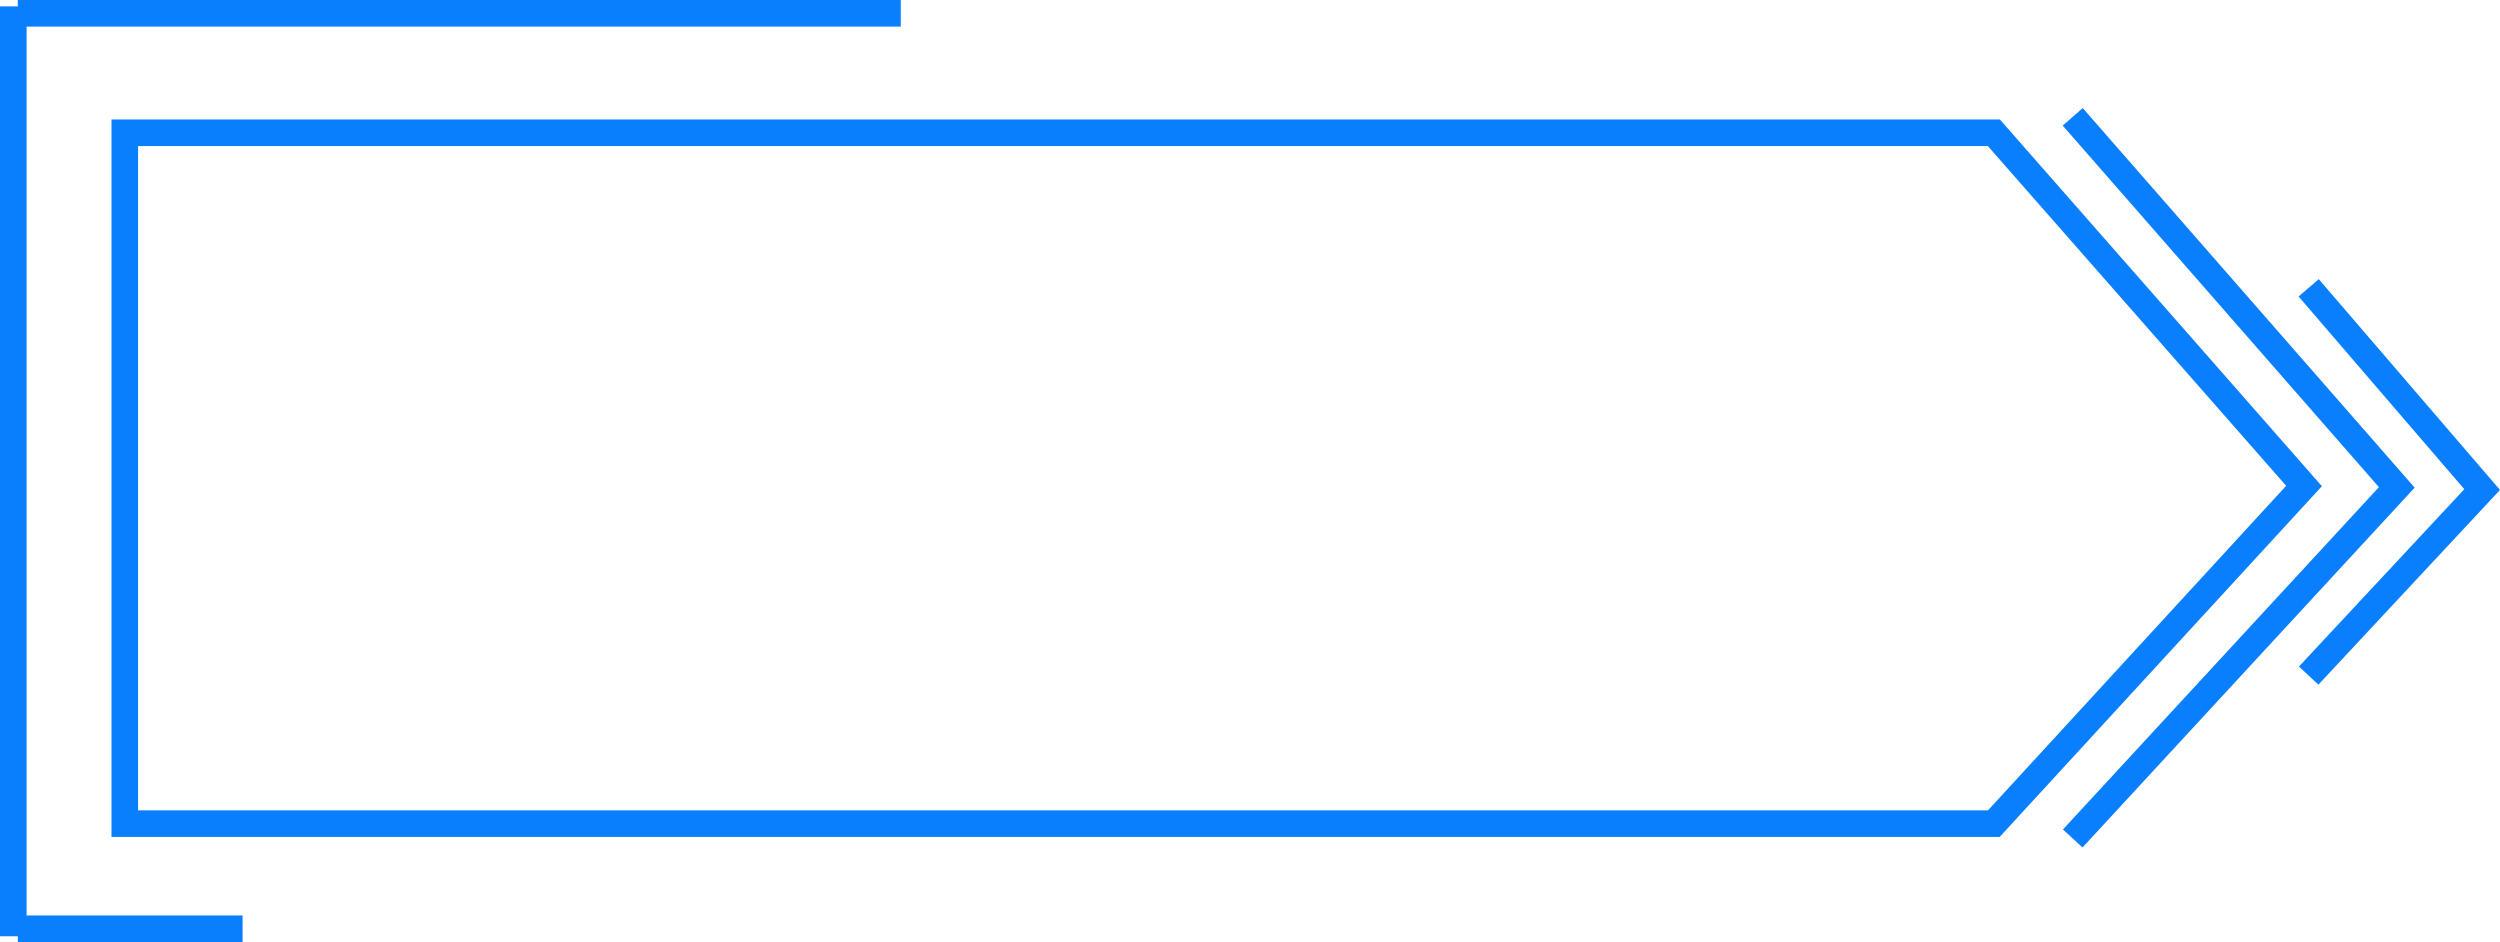 <svg xmlns="http://www.w3.org/2000/svg" width="140.997" height="53.131" viewBox="0 0 140.997 53.131">
  <g id="Group_40" data-name="Group 40" transform="translate(0.75 0.36)">
    <g id="Group_38" data-name="Group 38" transform="translate(6.288 7.129)">
      <path id="Path_37" data-name="Path 37" d="M2037.567,3958.033l-17.492-19.922H1914.661v38.963h105.413Z" transform="translate(-1914.661 -3938.112)" fill="none" stroke="#097ffd" stroke-width="1.5"/>
    </g>
    <path id="Path_38" data-name="Path 38" d="M1970.687,3938.112l18.277,20.9-18.277,19.8" transform="translate(-1854.538 -3931.883)" fill="none" stroke="#097ffd" stroke-width="1.5"/>
    <path id="Path_39" data-name="Path 39" d="M1982.31,3949.434l9.783,11.378-9.783,10.491" transform="translate(-1852.853 -3933.561)" fill="none" stroke="#097ffd" stroke-width="1.5"/>
    <g id="Group_39" data-name="Group 39" transform="translate(0)">
      <path id="Path_40" data-name="Path 40" d="M0-5.758V46.686" transform="translate(0 5.758)" fill="#097ffd" stroke="#097ffd" stroke-width="1.5"/>
      <path id="Path_41" data-name="Path 41" d="M0,0V49.8" transform="translate(50.054 0.39) rotate(90)" fill="#097ffd" stroke="#097ffd" stroke-width="1.5"/>
      <path id="Path_42" data-name="Path 42" d="M0,0V12.675" transform="translate(12.931 52.021) rotate(90)" fill="#097ffd" stroke="#097ffd" stroke-width="1.5"/>
    </g>
  </g>
</svg>
